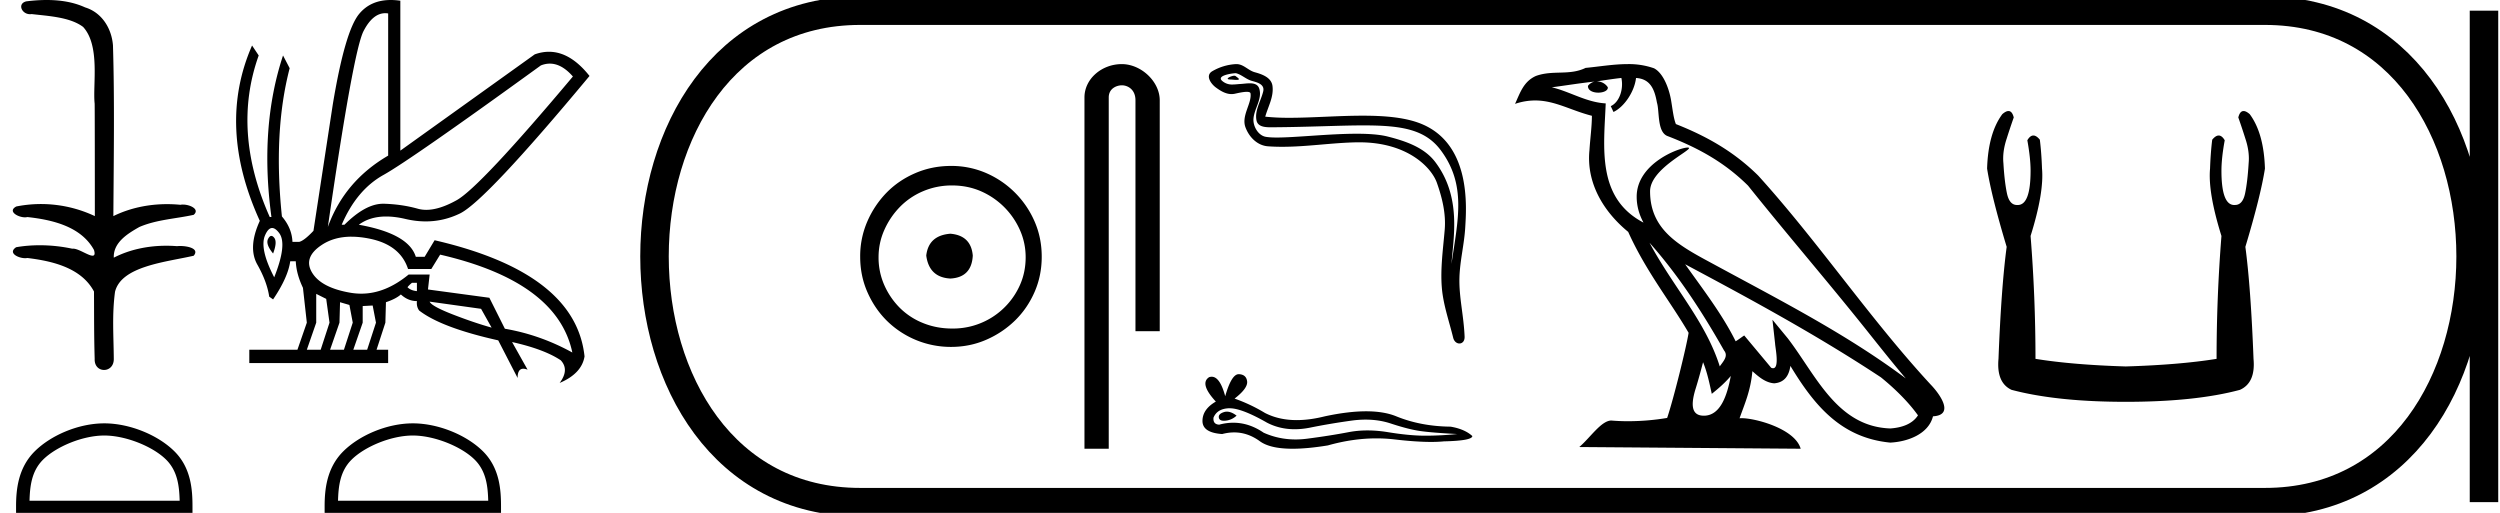 <svg xmlns="http://www.w3.org/2000/svg" width="87.746" height="18"><path d="M1.638 0c-.242 0-.483.018-.717.048-.323.081-.157.45.13.45.019 0 .038 0 .058-.004.606.07 1.351.108 1.808.451.607.661.334 2.035.405 2.688.005.035.007 2.635.007 3.952a4.433 4.433 0 0 0-2.757-.338c-.318.167.055.381.305.381.03 0 .057-.003.082-.01.885.096 1.89.333 2.34 1.156.044.15.016.2-.051.2-.15 0-.49-.247-.683-.247l-.03.002a5.436 5.436 0 0 0-1.14-.121c-.28 0-.559.022-.828.069-.303.2.07.385.316.385a.384.384 0 0 0 .076-.007c.903.109 1.902.353 2.34 1.177.005.917 0 1.522.024 2.365-.01.26.158.388.329.388.17 0 .341-.127.342-.379-.006-.83-.065-1.56.043-2.364.22-.904 1.788-1.043 2.761-1.266.213-.25-.205-.342-.475-.342a.882.882 0 0 0-.108.006 4.922 4.922 0 0 0-.376-.015c-.637 0-1.278.127-1.845.419-.023-.545.513-.858.897-1.077.607-.261 1.274-.287 1.907-.427.226-.196-.13-.36-.376-.36a.418.418 0 0 0-.09.008 4.881 4.881 0 0 0-.467-.023c-.651 0-1.302.133-1.886.42.012-2.056.045-4.047-.014-5.993C3.918.991 3.571.438 2.988.26 2.569.068 2.103 0 1.638 0zM3.66 15.286c.761 0 1.715.39 2.176.852.403.404.456.939.47 1.436h-5.27c.015-.497.068-1.032.471-1.436.461-.461 1.392-.852 2.154-.852zm0-.427c-.904 0-1.876.418-2.446.987-.584.585-.65 1.354-.65 1.93V18h6.192v-.224c0-.576-.044-1.345-.629-1.93-.57-.57-1.564-.987-2.467-.987zM19.297 2.233q.416 0 .811.452-3.262 3.883-4.077 4.34-.608.34-1.07.34-.158 0-.299-.04-.553-.155-1.184-.174h-.032q-.618 0-1.356.737h-.097q.524-1.223 1.465-1.747.942-.524 5.524-3.844.159-.064.315-.064zM13.524.463q.049 0 .1.009v4.99q-1.534.893-2.117 2.504.893-6.174 1.252-6.873.324-.63.765-.63zm-4 7.817q-.06 0-.114.103-.097.185.175.515.155-.408.039-.553-.052-.065-.1-.065zm.028-.277q.114 0 .247.177.29.388-.175 1.553-.524-1.01-.32-1.476.11-.254.248-.254zm5.081 1.924v.291q-.214-.02-.33-.136.039-.058.155-.155zm.447.66l1.805.252.37.66q-.622-.174-1.37-.465-.747-.292-.805-.447zm-3.98-.272l.349.175.116.835-.31.951h-.486l.33-.951v-1.01zm.834.292l.33.097.117.62-.31.952h-.486l.33-.951.02-.718zm1.146.116l.116.602-.31.951H12.4l.33-.951v-.583l.35-.019zm-.743-2.415q.31 0 .665.075 1.049.224 1.32 1.059h.816l.31-.505q4.117.951 4.64 3.436-1.125-.621-2.368-.835l-.544-1.087-2.155-.291.059-.524h-.738q-.816.671-1.664.671-.182 0-.365-.03-1.039-.175-1.36-.71-.32-.533.34-.97.437-.29 1.044-.29zM13.716 0q-.708 0-1.112.491-.495.602-.922 3.165l-.68 4.446q-.33.35-.504.388h-.233q-.02-.485-.37-.893-.31-2.97.272-5.203l-.233-.447q-.834 2.524-.407 5.67h-.059q-1.34-3.01-.388-5.67l-.233-.35q-1.242 2.835.272 6.155-.427.932-.087 1.534.34.602.417 1.126l.136.097q.524-.776.602-1.34h.194q.02.447.252.933l.136 1.223-.33.951H8.75v.466h4.873v-.466h-.407l.31-.951.02-.718q.35-.117.524-.272.252.233.563.233-.02.194.078.33.776.602 2.776 1.048l.68 1.32q0-.324.2-.324.065 0 .15.033l-.544-.97q1.126.252 1.708.64.31.33-.039.796.777-.33.874-.932-.31-2.932-5.262-4.077l-.35.582h-.31q-.252-.815-2-1.126.39-.289.96-.289.309 0 .671.085.368.087.718.087.63 0 1.204-.28.894-.438 4.544-4.825-.673-.849-1.423-.849-.246 0-.5.091l-4.717 3.379V.025Q13.875 0 13.716 0zm.774 15.286c.76 0 1.714.39 2.175.852.404.404.457.939.471 1.436h-5.272c.015-.497.068-1.032.472-1.436.46-.461 1.392-.852 2.153-.852zm0-.427c-.904 0-1.876.418-2.446.987-.584.585-.65 1.354-.65 1.93V18h6.191v-.224c0-.576-.044-1.345-.628-1.93-.57-.57-1.564-.987-2.468-.987zm18.867-6.656c-.511.04-.793.296-.847.767.067.51.35.78.847.806.497-.026.76-.295.786-.806-.04-.47-.302-.726-.786-.767zm.06-1.694c.363 0 .7.068 1.009.202a2.659 2.659 0 0 1 1.371 1.361c.135.303.202.622.202.958 0 .35-.067.676-.202.978a2.567 2.567 0 0 1-2.38 1.523c-.363 0-.702-.064-1.018-.192a2.426 2.426 0 0 1-.817-.534 2.621 2.621 0 0 1-.544-.797 2.38 2.38 0 0 1-.202-.978c0-.336.067-.655.202-.958.134-.302.316-.571.544-.806a2.48 2.48 0 0 1 .817-.555 2.574 2.574 0 0 1 1.018-.202zm-.04-.685c-.444 0-.86.084-1.25.252-.39.168-.726.396-1.009.685a3.36 3.36 0 0 0-.675 1.009 3.053 3.053 0 0 0-.252 1.24c0 .444.084.857.252 1.24.168.384.393.716.675.999a3.2 3.2 0 0 0 2.259.927c.444 0 .857-.084 1.24-.252a3.36 3.36 0 0 0 1.009-.675c.289-.283.517-.615.685-.999.168-.383.252-.796.252-1.24 0-.444-.084-.857-.252-1.24a3.268 3.268 0 0 0-1.694-1.694 3.053 3.053 0 0 0-1.24-.252zm5.995-3.574c-.697 0-1.309.513-1.309 1.171V15.75h.852V3.421c0-.322.284-.427.463-.427.187 0 .475.131.475.527v8.103h.852V3.521c0-.66-.653-1.271-1.333-1.271zm3.953.407c-.111 0-.385.133-.128.134.042 0 .134.013.203.013.082 0 .13-.018.016-.096-.027-.02-.052-.05-.087-.05h-.004zm.043-.088a.05.05 0 0 1 .01 0c.198.046.354.213.56.27.173.049.458.113.399.367-.08.338-.307.666-.236 1.02.045.222.292.241.492.241h.094c1.305-.01 2.34-.066 3.171-.066 1.363 0 2.175.148 2.718.883.901 1.219.593 2.438.369 3.977.062-.908.364-2.339-.57-3.574-.394-.522-1.063-.741-1.678-.897-.282-.07-.66-.096-1.076-.096-.961 0-2.129.133-2.808.133-.162 0-.296-.008-.393-.026-.262-.05-.448-.373-.425-.64.03-.355.31-.684.205-1.042-.047-.16-.186-.195-.337-.195-.108 0-.222.018-.314.023-.098.005-.195.019-.29.019a.512.512 0 0 1-.363-.127c-.221-.195.384-.27.472-.27zm.03-.319h-.02a1.843 1.843 0 0 0-.826.248c-.26.151-.052.444.125.574.162.119.344.23.548.23.04 0 .08-.004.12-.013.104-.023.288-.066.414-.066.074 0 .127.015.133.058.046.353-.33.78-.178 1.188.124.335.409.638.79.666.166.012.333.017.499.017.877 0 1.75-.142 2.627-.157h.084c1.68 0 2.526.877 2.719 1.423.186.528.321 1.08.274 1.643-.057.677-.156 1.36-.101 2.036.049.597.256 1.177.398 1.756.033.135.129.203.219.203.098 0 .189-.081.182-.243-.03-.746-.201-1.384-.181-2.072.017-.591.168-1.16.203-1.754.04-.688.232-3.005-1.645-3.68-.54-.194-1.225-.247-1.951-.247-.86 0-1.776.074-2.58.074a7.7 7.7 0 0 1-.843-.039c.104-.368.301-.689.255-1.073-.036-.303-.368-.417-.62-.486-.236-.064-.395-.286-.645-.286zm-.337 12.198q-.054 0-.105.017-.2.064-.176.194.02.109.178.109.03 0 .063-.004.217-.023.381-.176-.183-.14-.34-.14zm.102-.118q.424 0 1.307.505.443.23.972.23.255 0 .53-.054.693-.141 1.456-.247.259-.036.502-.036.472 0 .883.136.622.205 1.032.264.411.059 1.303.106-.575.058-1.127.058-.551 0-1.302-.123-.376-.062-.724-.062-.347 0-.667.062-.64.123-1.455.229-.204.026-.401.026-.591 0-1.12-.237-.512-.35-1.064-.35-.244 0-.496.068-.223-.012-.2-.246.13-.317.552-.33h.019zm.314-1.197q-.254 0-.474.774-.184-.684-.474-.684-.044 0-.09.015-.351.223.235.857-.469.27-.469.68 0 .412.692.459.215-.057.419-.057.478 0 .902.309.362.264 1.15.264.525 0 1.238-.117.877-.247 1.704-.247.313 0 .62.035.766.09 1.306.09.245 0 .443-.02.997-.023.997-.187-.27-.246-.763-.329-1.044-.011-1.907-.363-.431-.176-1.057-.176-.627 0-1.448.176-.53.133-.987.133-.626 0-1.114-.25-.505-.306-1.068-.505.47-.364.44-.605-.03-.24-.288-.252h-.007zm14.418-4.614c1.02 1.145 1.864 2.453 2.616 3.781.158.195-.02.374-.15.559-.496-1.575-1.637-2.79-2.466-4.34zm-.987-5.783c.085.396-.072.854-.373.989l.096.205c.376-.178.737-.713.791-1.193.513.03.654.417.734.865.096.307-.002 1.05.387 1.179 1.147.444 2.023.957 2.81 1.734 1.358 1.698 2.777 3.342 4.135 5.042.527.662 1.01 1.268 1.402 1.725-2.062-1.542-4.366-2.72-6.627-3.946-1.201-.652-2.348-1.186-2.348-2.623 0-.773 1.425-1.42 1.366-1.521-.005-.01-.022-.013-.048-.013-.292 0-1.788.555-1.788 1.725 0 .324.086.625.237.905h-.007c-1.641-.87-1.38-2.63-1.317-4.18-.682-.038-1.244-.41-1.892-.565.503-.065 1.004-.15 1.507-.201a.4.4 0 0 0-.238.15c-.008.166.179.239.361.239.178 0 .351-.07.335-.19a.457.457 0 0 0-.39-.206c.25-.036.584-.09.867-.12zm2.867 9.977c.147.357.223.736.306 1.11.24-.193.471-.392.667-.628-.128.694-.366 1.395-.945 1.395-.35 0-.512-.237-.287-.954.105-.338.19-.66.259-.923zm-.629-3.438c2.34 1.247 4.658 2.506 6.872 3.969.521.422.986.893 1.3 1.334-.208.324-.605.435-.973.46-1.873-.066-2.607-1.872-3.596-3.162l-.539-.654.093.838c.007.15.161.864-.07.864a.17.17 0 0 1-.067-.016l-.947-1.134c-.101.067-.196.143-.3.205-.47-.95-1.158-1.836-1.773-2.704zm-2.02-7.025c-.492 0-.996.088-1.474.133-.57.278-1.147.066-1.744.283-.432.194-.553.587-.732.98a2.2 2.2 0 0 1 .704-.12c.697 0 1.257.351 1.993.538 0 .37-.059.788-.086 1.21-.114 1.145.489 2.15 1.36 2.865.625 1.39 1.49 2.457 2.12 3.542-.075.488-.529 2.327-.753 2.988a8.341 8.341 0 0 1-1.365.115 7.003 7.003 0 0 1-.593-.024c-.354 0-.744.606-1.126.93l7.771.06c-.198-.7-1.58-1.072-2.07-1.072a.685.685 0 0 0-.075.003c.173-.495.389-.96.45-1.653.217.195.46.404.764.426.372-.028.522-.281.57-.612.84 1.39 1.78 2.526 3.505 2.693.596-.029 1.34-.29 1.5-.923.79-.044.21-.815-.083-1.116-2.151-2.33-3.927-4.988-6.053-7.334-.819-.808-1.743-1.354-2.888-1.807-.085-.21-.113-.507-.169-.835-.06-.357-.25-.942-.6-1.124a2.667 2.667 0 0 0-.926-.146zm13.368 1.647q-.09 0-.216.11-.496.668-.534 1.909.152.973.687 2.748-.191 1.431-.287 3.931-.076.84.459 1.088 1.584.42 4.007.42 2.443 0 4.008-.42.554-.248.477-1.088-.095-2.5-.286-3.931.534-1.775.687-2.748-.038-1.241-.534-1.909-.126-.11-.216-.11-.129 0-.185.225.134.381.248.744.153.458.115.859-.039.649-.124 1.059-.086.41-.354.41l-.028.001q-.449 0-.449-1.203 0-.44.115-1.069-.098-.167-.212-.167-.107 0-.227.148-.057.458-.076 1.012-.077.84.4 2.366-.171 2.157-.171 4.313-1.298.21-3.188.267-1.87-.057-3.168-.267 0-2.156-.172-4.313.478-1.527.401-2.366-.019-.554-.076-1.012-.12-.148-.227-.148-.114 0-.212.167.114.63.114 1.069 0 1.203-.449 1.203h-.028q-.267 0-.353-.411-.086-.41-.124-1.06-.038-.4.115-.858.114-.363.248-.744-.056-.225-.185-.225z"/><path d="M30.19.375c-9.624 0-9.624 17.25 0 17.25m0-17.25h49.306M30.19 17.625h49.306M87.184.375v17.25M79.496.375c9.625 0 9.625 17.25 0 17.25" fill="none" stroke="#000"/></svg>